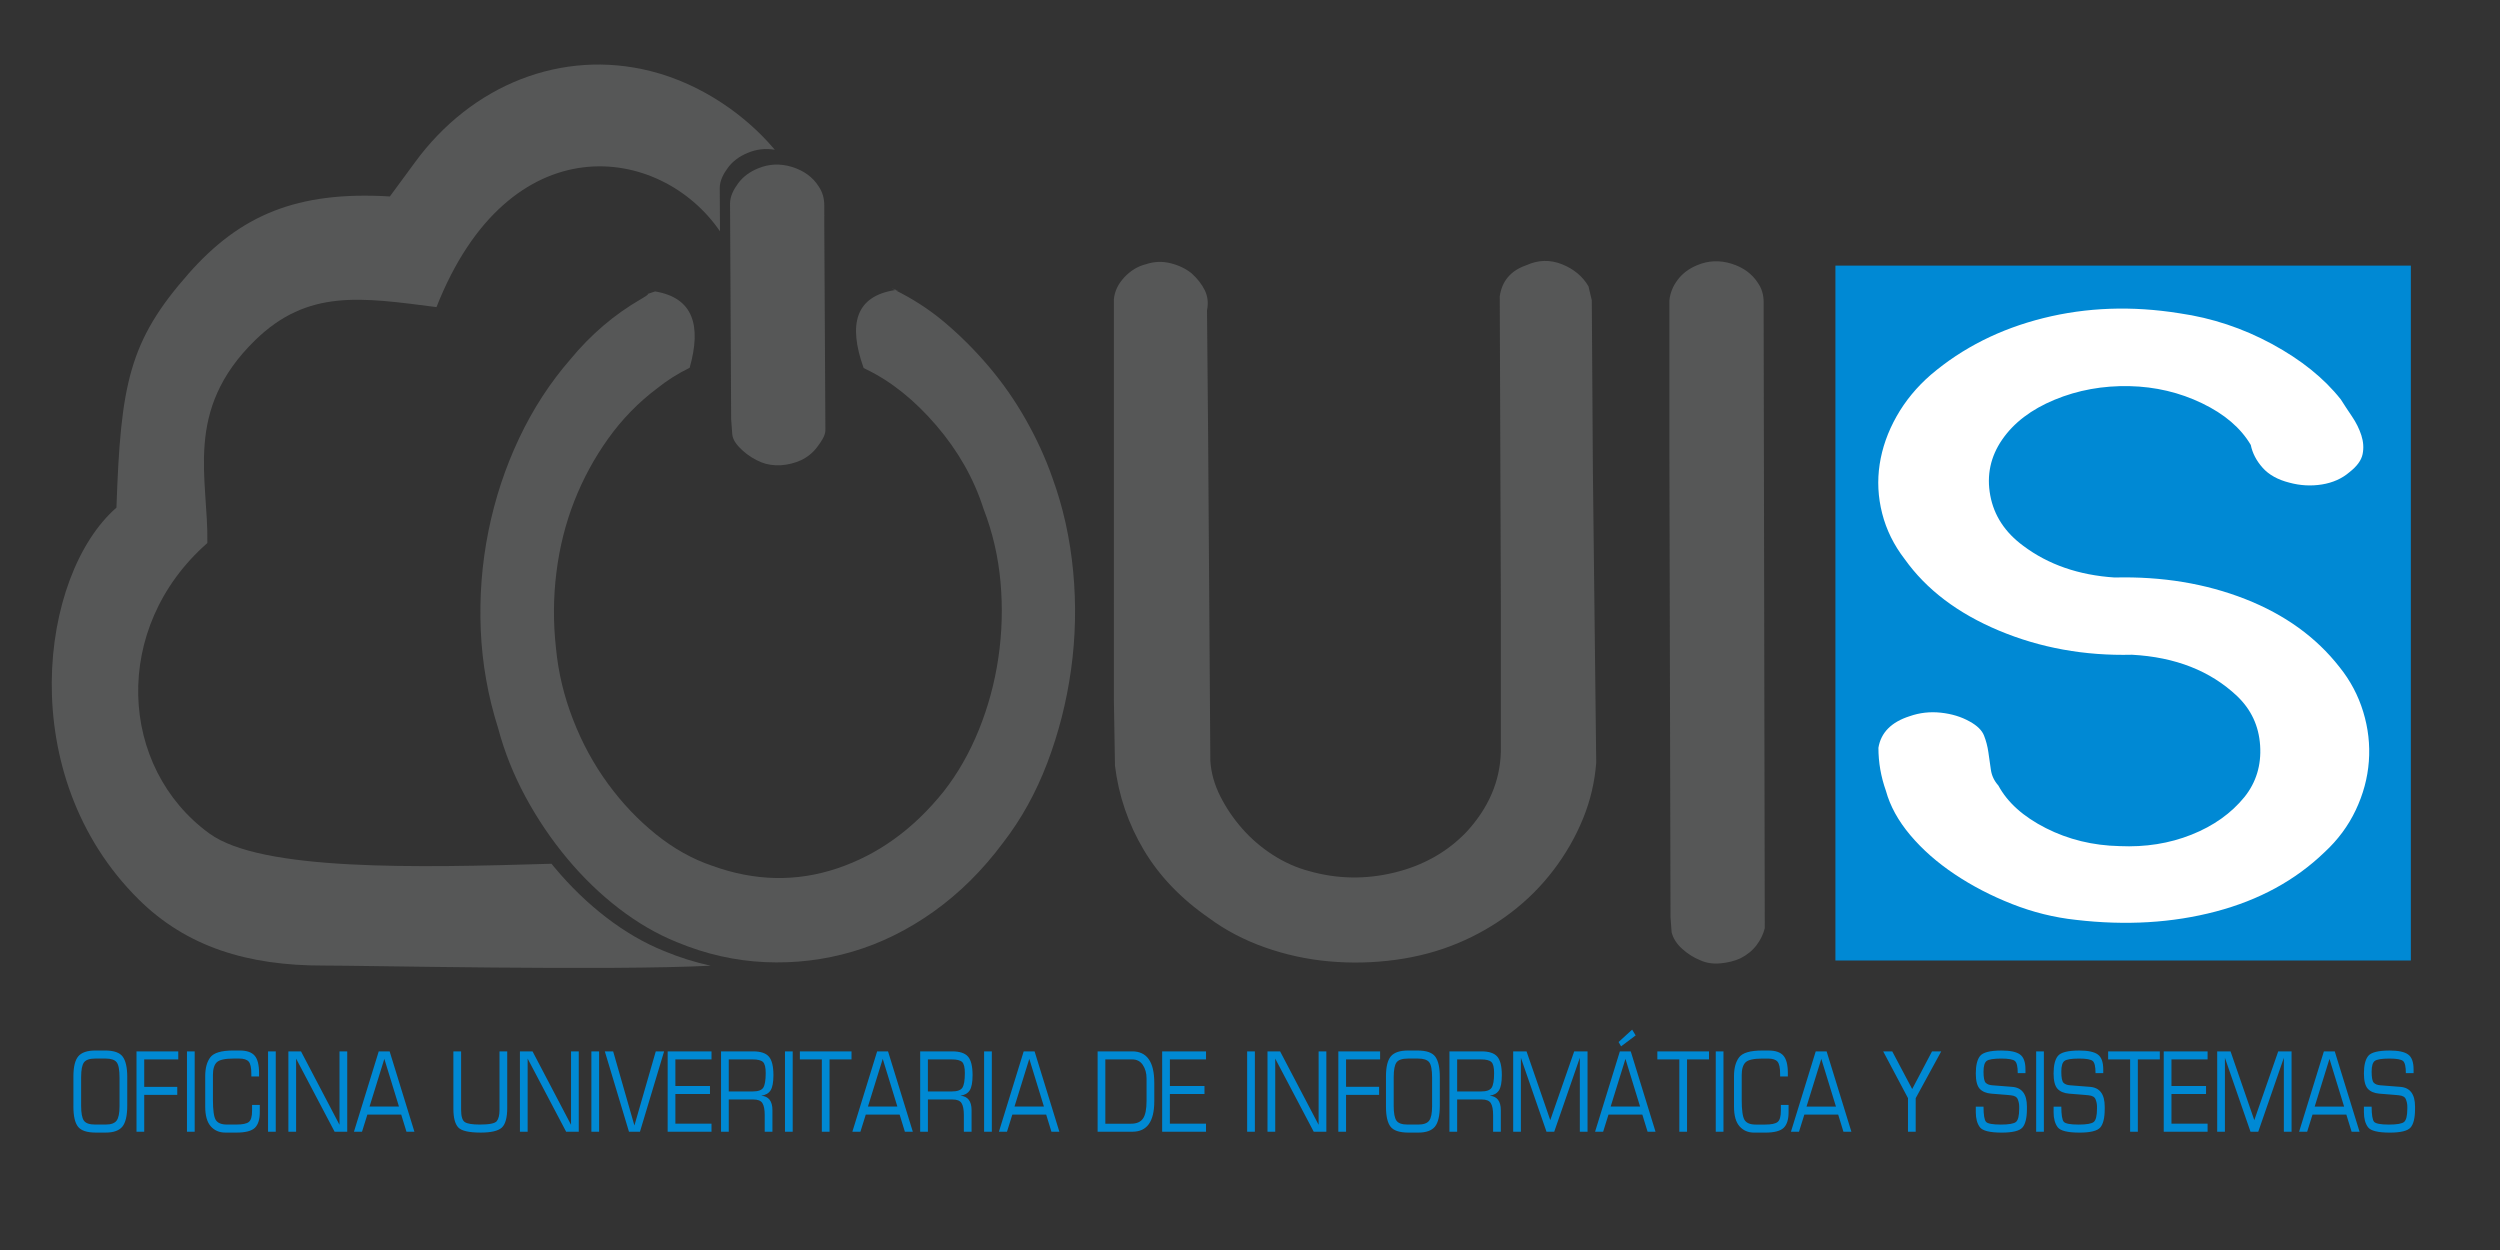 <?xml version="1.0" encoding="UTF-8" standalone="no"?>
<svg
   xmlns:dc="http://purl.org/dc/elements/1.1/"
   xmlns:cc="http://creativecommons.org/ns#"
   xmlns:rdf="http://www.w3.org/1999/02/22-rdf-syntax-ns#"
   xmlns:svg="http://www.w3.org/2000/svg"
   xmlns="http://www.w3.org/2000/svg"
   xmlns:sodipodi="http://sodipodi.sourceforge.net/DTD/sodipodi-0.dtd"
   xmlns:inkscape="http://www.inkscape.org/namespaces/inkscape"
   inkscape:version="1.0 (4035a4fb49, 2020-05-01)"
   sodipodi:docname="OUIS.cdr.svg"
   viewBox="0 0 840 420"
   id="svg137"
   height="420"
   width="840"
   version="1.1">
  <rect x="0" y="0" width="840" height="420" fill="#333333" stroke="none"/>
  <defs
     id="defs141" />
  <sodipodi:namedview
     inkscape:current-layer="svg137"
     inkscape:window-maximized="1"
     inkscape:window-y="31"
     inkscape:window-x="0"
     inkscape:cy="251.13188"
     inkscape:cx="420.94489"
     inkscape:zoom="0.86010584"
     height="400.276px"
     showgrid="false"
     id="namedview139"
     inkscape:window-height="709"
     inkscape:window-width="1366"
     inkscape:pageshadow="2"
     inkscape:pageopacity="0"
     guidetolerance="10"
     gridtolerance="10"
     objecttolerance="10"
     borderopacity="1"
     bordercolor="#666666"
     pagecolor="#ffffff" />
  <path
     id="path116"
     style="fill:#0089d4;fill-rule:evenodd;stroke-width:1.628"
     d="M 616.703,89.25 V 322.729 H 810.044 V 89.25 Z" />
  <g
     id="Layer1000" />
  <path
     id="path119"
     style="fill:#565757;fill-rule:evenodd;stroke-width:1.628"
     d="m 533.723,96.186 1.118,4.719 0.372,57.633 1.117,97.74 c -0.497,6.516 -1.987,12.808 -4.471,18.874 -2.484,6.067 -5.775,11.796 -9.873,17.189 -4.098,5.392 -8.88,10.167 -14.344,14.324 -5.464,4.157 -11.425,7.583 -17.884,10.28 -6.458,2.697 -13.412,4.55 -20.864,5.561 -7.451,1.011 -14.903,1.18 -22.355,0.506 -7.451,-0.674 -14.654,-2.247 -21.609,-4.719 -6.955,-2.472 -13.164,-5.73 -18.628,-9.774 -9.438,-6.516 -16.766,-14.156 -21.982,-22.919 -5.216,-8.763 -8.445,-18.2 -9.687,-28.311 l -0.372,-22.245 V 100.567 c 0.248,-2.696 1.428,-5.168 3.539,-7.415 2.111,-2.247 4.533,-3.708 7.265,-4.382 2.732,-0.899 5.464,-1.011 8.197,-0.337 2.732,0.674 5.091,1.798 7.078,3.37 1.988,1.797 3.477,3.707 4.471,5.729 0.994,2.023 1.242,4.269 0.745,6.741 l 0.373,42.13 0.745,109.2 c 0.248,4.044 1.366,8.033 3.353,11.965 1.987,3.932 4.47,7.583 7.451,10.954 2.981,3.37 6.396,6.292 10.246,8.763 3.85,2.471 7.886,4.269 12.109,5.393 9.438,2.696 19.001,2.865 28.688,0.505 9.687,-2.359 17.759,-6.909 24.217,-13.65 7.451,-8.089 11.301,-17.077 11.549,-26.963 V 202.689 L 503.917,99.557 c 0.745,-5.168 3.726,-8.651 8.942,-10.448 3.975,-1.797 7.949,-1.91 11.922,-0.337 3.974,1.573 6.955,4.045 8.942,7.415 z m 57.004,-1.011 c 1.241,1.798 1.863,3.932 1.863,6.404 0,2.247 0,4.494 0,6.741 l 0.372,203.57 c -0.497,2.022 -1.428,3.932 -2.795,5.729 -1.366,1.797 -3.166,3.258 -5.402,4.382 -1.987,0.899 -4.222,1.46 -6.706,1.685 -2.484,0.225 -4.719,-0.112 -6.707,-1.011 -2.235,-0.898 -4.284,-2.19 -6.148,-3.876 -1.863,-1.685 -3.042,-3.539 -3.539,-5.561 l -0.373,-5.056 -0.372,-154.699 V 100.905 c 0.248,-2.472 1.18,-4.775 2.795,-6.91 1.614,-2.134 3.788,-3.763 6.52,-4.887 3.726,-1.573 7.576,-1.741 11.55,-0.505 3.974,1.236 6.955,3.426 8.942,6.572 z" />
  <g
     id="Layer1001" />
  <path
     id="path122"
     style="fill:#565757;fill-rule:evenodd;stroke-width:1.628"
     d="m 275.098,62.678 c 1.242,1.797 1.863,3.932 1.863,6.404 0,2.247 -0.012,4.629 0,6.741 l 0.372,68.697 c 0.01,1.936 -1.503,3.999 -2.794,5.729 -1.291,1.73 -3.215,3.368 -5.402,4.382 -1.887,0.874 -4.297,1.528 -6.706,1.685 -2.409,0.157 -4.773,-0.222 -6.706,-1.011 -2.141,-0.873 -4.359,-2.258 -6.148,-3.876 -1.789,-1.617 -3.388,-3.494 -3.539,-5.561 l -0.372,-5.056 -0.372,-72.404 c -0.012,-2.482 1.254,-4.842 2.794,-6.91 1.54,-2.067 3.788,-3.763 6.52,-4.887 3.726,-1.573 7.576,-1.741 11.55,-0.505 3.974,1.236 6.955,3.426 8.942,6.572 z" />
  <g
     id="Layer1002" />
  <path
     id="path125"
     style="fill:#565757;fill-rule:evenodd;stroke-width:1.628"
     d="m 353.586,160.486 c 3.618,9.886 5.95,20.391 6.997,31.513 1.047,11.122 0.809,22.132 -0.714,33.03 -1.523,10.898 -4.188,21.345 -7.996,31.345 -3.808,9.999 -8.758,18.93 -14.85,26.794 -6.854,9.212 -14.612,16.908 -23.275,23.087 -8.663,6.179 -17.754,10.673 -27.273,13.482 -9.519,2.808 -19.325,3.988 -29.415,3.539 -10.09,-0.449 -19.991,-2.697 -29.701,-6.741 -6.663,-2.696 -13.137,-6.46 -19.42,-11.291 -6.283,-4.831 -12.09,-10.448 -17.42,-16.852 -5.331,-6.404 -9.996,-13.313 -13.994,-20.728 -3.998,-7.415 -7.044,-15.054 -9.138,-22.918 -3.427,-10.785 -5.379,-21.795 -5.855,-33.029 -0.476,-11.235 0.381,-22.301 2.57,-33.198 2.19,-10.897 5.616,-21.289 10.281,-31.176 4.664,-9.886 10.424,-18.761 17.278,-26.626 6.854,-8.313 14.756,-15.055 23.704,-20.222 5.318,-3.071 -0.842,-0.615 4.745,-2.575 12.914,2.15 15.588,11.551 11.613,25.658 -3.929,1.913 -7.573,4.216 -10.932,6.913 -6.283,4.719 -11.757,10.336 -16.421,16.852 -4.665,6.516 -8.473,13.538 -11.424,21.065 -2.951,7.527 -4.95,15.504 -5.997,23.93 -1.047,8.426 -1.095,16.908 -0.143,25.446 0.761,8.089 2.665,16.065 5.712,23.929 3.046,7.864 6.949,15.055 11.709,21.571 4.76,6.516 10.138,12.189 16.135,17.02 5.998,4.831 12.328,8.37 18.992,10.617 14.279,5.168 28.273,5.449 41.981,0.842 13.708,-4.606 25.607,-13.2 35.698,-25.783 4.76,-6.066 8.71,-12.976 11.851,-20.727 3.142,-7.752 5.331,-15.841 6.569,-24.267 1.238,-8.426 1.476,-16.908 0.714,-25.446 -0.762,-8.538 -2.666,-16.739 -5.712,-24.604 -3.236,-10.111 -8.52,-19.436 -15.85,-27.974 -7.33,-8.539 -15.184,-14.83 -23.561,-18.874 -0.289,-0.153 -0.579,-0.303 -0.87,-0.451 -5.238,-14.681 -2.757,-24.116 10.58,-26.175 3.615,1.316 -3.483,-1.732 0,0 5.669,2.818 11.233,6.291 16.564,10.785 5.331,4.494 10.328,9.493 14.993,14.998 4.664,5.505 8.805,11.459 12.423,17.863 3.618,6.404 6.569,12.863 8.853,19.379 z" />
  <g
     id="Layer1003" />
  <path
     id="path128"
     style="fill:#565757;fill-rule:evenodd;stroke-width:1.628"
     d="m 130.994,66.011 c -31.188,-1.89 -50.327,6.286 -67.637,25.933 -19.992,22.69 -22.807,37.03 -24.229,78.622 -25.824,22.529 -34.634,89.962 7.469,131.645 16.019,15.86 36.51,22.284 62.182,22.216 12.5,-0.033 96.061,1.794 130.01,0.048 -5.281,-1.135 -10.509,-2.779 -15.682,-4.933 -6.663,-2.696 -13.137,-6.46 -19.42,-11.291 -6.283,-4.831 -12.09,-10.448 -17.42,-16.852 -0.324,-0.389 -0.645,-0.78 -0.964,-1.173 -45.51,1.361 -97.51,2.513 -114.934,-10.149 -30.457,-22.133 -33.119,-69.108 -0.701,-97.621 0.392,-21.647 -8.141,-44.531 16.034,-68.121 17.746,-17.318 35.71,-14.378 60.955,-11.15 24.444,-62.051 75.296,-54.666 95.254,-25.462 l -0.075,-14.525 c -0.012,-2.482 1.255,-4.842 2.795,-6.91 1.54,-2.067 3.788,-3.763 6.52,-4.887 2.98,-1.258 6.04,-1.618 9.179,-1.079 l -0.442,-0.517 c -9.094,-10.679 -23.699,-21.483 -41.294,-25.915 -29.742,-7.492 -60.099,4.524 -79.233,30.739 z m 142.521,6.001 3.443,0.44 c -2.079,-4.47 -2.583,-5.894 -3.451,-7.18 -0.002,1.815 -0.008,3.663 0.001,5.34 z" />
  <g
     id="Layer1004" />
  <path
     id="path131"
     style="fill:#0089d4;fill-rule:evenodd;stroke-width:1.628"
     d="m 24.667,371.825 v -10.147 c 0,-3.204 0.544,-5.454 1.637,-6.756 1.103,-1.302 3.03,-1.95 5.786,-1.95 h 3.203 c 2.97,0 4.958,0.696 5.959,2.094 1.001,1.38 1.505,3.66 1.505,6.84 v 9.552 c 0,3.396 -0.549,5.766 -1.652,7.105 -1.103,1.326 -2.959,1.986 -5.563,1.986 h -3.411 c -2.909,-0.013 -4.881,-0.666 -5.914,-1.968 -1.032,-1.314 -1.551,-3.564 -1.551,-6.757 z m 2.593,-9.924 v 9.667 c 0,2.406 0.305,4.05 0.91,4.944 0.615,0.894 1.876,1.338 3.783,1.338 h 3.59 c 1.749,0 2.959,-0.432 3.625,-1.302 0.666,-0.882 0.996,-2.496 0.996,-4.842 v -9.57 c 0,-2.677 -0.325,-4.422 -0.981,-5.233 -0.656,-0.822 -1.897,-1.23 -3.712,-1.23 h -3.442 c -1.897,0 -3.168,0.426 -3.813,1.284 -0.635,0.858 -0.955,2.508 -0.955,4.944 z m 6.803,-10.333 z m 11.801,28.694 V 353.26 h 14.033 v 2.7 H 48.458 v 9.217 h 11.104 v 2.7 H 48.458 v 12.385 z M 62.821,353.26 h 2.593 v 27.002 h -2.593 z m 1.342,-1.692 z m 0.03,28.694 z m -3.569,-27.29 z m 24.07,18.29 h 2.593 v 2.478 c 0,2.418 -0.555,4.158 -1.668,5.226 -1.114,1.056 -3.163,1.584 -6.142,1.584 h -3.742 c -2.039,0 -3.676,-0.702 -4.922,-2.112 -1.241,-1.404 -1.861,-3.613 -1.861,-6.613 v -10.236 c 0,-2.707 0.57,-4.818 1.713,-6.33 1.154,-1.524 3.717,-2.286 7.688,-2.286 h 2.207 c 2.344,0 4.012,0.576 4.993,1.722 0.991,1.134 1.49,3.078 1.49,5.832 v 1.158 h -2.593 v -0.864 c 0,-2.082 -0.3,-3.463 -0.895,-4.128 -0.595,-0.678 -1.657,-1.02 -3.188,-1.02 h -1.836 c -2.959,0 -4.866,0.426 -5.72,1.284 -0.844,0.846 -1.266,2.262 -1.266,4.242 v 8.341 c 0,3.45 0.315,5.7 0.941,6.744 0.636,1.044 1.897,1.566 3.783,1.566 h 3.117 c 2.11,0 3.519,-0.294 4.235,-0.882 0.717,-0.588 1.073,-1.824 1.073,-3.714 z m -6.345,-19.693 z m 0,28.694 z M 90.063,353.26 h 2.593 v 27.002 h -2.593 z m 1.342,-1.692 z m 0.031,28.694 z m -3.569,-27.29 z m 9.03,0.288 h 4.24 l 12.94,24.68 h -0.004 V 353.26 h 2.593 v 27.002 h -4.24 L 99.486,355.683 h 0.004 v 24.578 h -2.593 z m 10.739,-1.692 z m -1.404,28.694 z m -11.409,-27.29 z m 24.105,27.29 8.328,-27.002 h 3.661 l 8.328,27.002 h -2.669 l -1.769,-5.767 v 0.005 h -11.369 v -0.005 l -1.8,5.767 z m 5.242,-8.472 v 0.013 h 9.879 v -0.013 l -4.906,-15.997 h -0.01 z m 5.161,-20.221 z m 8.42,28.694 z m -19.036,-27.29 z m 33.623,0.288 h 2.593 v 19.591 c 0,2.208 0.407,3.588 1.22,4.153 0.824,0.564 2.522,0.846 5.084,0.846 3.157,0 5.044,-0.378 5.659,-1.128 0.625,-0.762 0.941,-2.022 0.941,-3.78 V 353.26 h 2.593 v 18.973 c 0,3.342 -0.615,5.562 -1.846,6.667 -1.235,1.098 -3.59,1.65 -7.067,1.65 -3.992,0 -6.518,-0.594 -7.581,-1.776 -1.062,-1.182 -1.596,-3.258 -1.596,-6.222 z m 9.06,-1.692 z m 0.549,28.694 z m -11.806,-27.29 z m 24.553,0.288 h 4.24 l 12.94,24.68 h -0.004 V 353.26 h 2.593 v 27.002 h -4.24 l -12.94,-24.578 h 0.004 v 24.578 h -2.593 z m 10.739,-1.692 z m -1.404,28.694 z m -11.409,-27.29 z m 26.088,0.288 h 2.593 v 27.002 h -2.593 z m 1.342,-1.692 z m 0.03,28.694 z m -3.569,-27.29 z m 16.646,25.178 h 0.01 l 7.174,-24.889 h 2.801 l -8.115,27.002 h -3.691 l -8.114,-27.002 h 2.801 z m 11.176,2.112 V 353.26 h 14.735 v 2.7 H 226.926 v 8.929 h 11.623 v 2.7 h -11.623 v 9.973 h 12.141 v 2.7 z m 7.962,-28.694 z m 4.515,28.694 z m -13.728,-27.29 z m 19.189,27.29 V 353.26 h 10.723 c 2.573,0 4.358,0.594 5.359,1.776 1.012,1.17 1.52,3.24 1.52,6.204 0,2.424 -0.32,4.134 -0.966,5.131 -0.636,0.984 -1.673,1.578 -3.122,1.794 2.501,0.198 3.752,1.818 3.752,4.866 v 7.231 h -2.593 v -5.593 c 0,-1.878 -0.264,-3.222 -0.788,-4.032 -0.513,-0.81 -1.525,-1.212 -3.035,-1.212 h -8.257 v 10.837 z m 2.593,-24.302 v 10.765 h 8.054 c 1.785,0 2.959,-0.408 3.513,-1.23 0.564,-0.834 0.849,-2.484 0.849,-4.945 0,-1.908 -0.305,-3.156 -0.92,-3.726 -0.61,-0.576 -1.769,-0.864 -3.488,-0.864 z m 6.071,-4.392 z m -0.275,28.694 z m -10.494,-27.29 z m 23.587,0.288 h 2.593 v 27.002 h -2.593 z m 1.342,-1.692 z m 0.03,28.694 z m -3.569,-27.29 z m 7.199,0.288 h 17.358 v 2.7 h -7.383 v 24.302 h -2.593 v -24.302 h -7.382 z m 8.877,-1.692 z m -0.671,28.694 z m -8.45,-27.29 z m 17.882,27.29 8.328,-27.002 h 3.661 l 8.328,27.002 h -2.669 l -1.769,-5.767 v 0.005 h -11.369 v -0.005 l -1.8,5.767 z m 5.242,-8.472 v 0.013 h 9.879 v -0.013 l -4.906,-15.997 h -0.01 z m 5.161,-20.221 z m 8.42,28.694 z m -19.036,-27.29 z m 23.002,27.29 V 353.26 h 10.723 c 2.573,0 4.358,0.594 5.359,1.776 1.012,1.17 1.52,3.24 1.52,6.204 0,2.424 -0.32,4.134 -0.966,5.131 -0.635,0.984 -1.673,1.578 -3.122,1.794 2.502,0.198 3.752,1.818 3.752,4.866 v 7.231 h -2.593 v -5.593 c 0,-1.878 -0.264,-3.222 -0.788,-4.032 -0.513,-0.81 -1.525,-1.212 -3.035,-1.212 h -8.257 v 10.837 z m 2.593,-24.302 v 10.765 h 8.054 c 1.785,0 2.959,-0.408 3.514,-1.23 0.564,-0.834 0.849,-2.484 0.849,-4.945 0,-1.908 -0.305,-3.156 -0.92,-3.726 -0.61,-0.576 -1.77,-0.864 -3.488,-0.864 z m 6.071,-4.392 z m -0.275,28.694 z m -10.494,-27.29 z m 23.586,0.288 h 2.593 v 27.002 h -2.593 z m 1.342,-1.692 z m 0.03,28.694 z m -3.569,-27.29 z m 7.169,27.29 8.328,-27.002 h 3.66 l 8.328,27.002 h -2.669 L 351.514,374.495 V 374.5 H 340.146 v -0.005 l -1.8,5.767 z m 5.242,-8.472 v 0.013 h 9.879 v -0.013 l -4.906,-15.997 h -0.01 z m 5.161,-20.221 z m 8.42,28.694 z m -19.036,-27.29 z m 33.38,27.29 V 353.26 h 11.603 c 4.957,0 7.434,3.516 7.434,10.549 v 6.24 c 0,6.81 -2.451,10.213 -7.358,10.213 z m 2.593,-2.7 h 8.654 c 1.846,0 3.173,-0.57 3.976,-1.704 0.814,-1.14 1.22,-3.132 1.22,-5.983 v -7.495 c 0,-1.806 -0.417,-3.324 -1.251,-4.554 -0.824,-1.242 -2.008,-1.866 -3.559,-1.866 h -9.04 z m 5.583,-25.994 z m -10.128,1.404 z m 23.638,27.29 V 353.26 h 14.735 v 2.7 h -12.141 v 8.929 H 404.703 v 2.7 h -11.623 v 9.973 h 12.141 v 2.7 z m 7.962,-28.694 z m 4.515,28.694 z m -13.728,-27.29 z m 29.81,0.288 h 2.593 v 27.002 h -2.593 z m 1.342,-1.692 z m 0.031,28.694 z m -3.569,-27.29 z m 9.03,0.288 h 4.24 l 12.94,24.68 h -0.004 V 353.26 h 2.593 v 27.002 h -4.24 l -12.94,-24.578 h 0.004 v 24.578 h -2.593 z m 10.739,-1.692 z m -1.404,28.694 z m -11.409,-27.29 z m 25.874,27.29 V 353.26 h 14.033 v 2.7 h -11.44 v 9.217 h 11.104 v 2.7 h -11.104 v 12.385 z m 16.011,-8.437 v -10.147 c 0,-3.204 0.544,-5.454 1.637,-6.756 1.103,-1.302 3.03,-1.95 5.786,-1.95 h 3.203 c 2.97,0 4.957,0.696 5.959,2.094 1.001,1.38 1.505,3.66 1.505,6.84 v 9.552 c 0,3.396 -0.549,5.766 -1.652,7.105 -1.103,1.326 -2.96,1.986 -5.563,1.986 h -3.412 c -2.908,-0.013 -4.881,-0.666 -5.913,-1.968 -1.032,-1.314 -1.551,-3.564 -1.551,-6.757 z m 2.593,-9.924 v 9.667 c 0,2.406 0.305,4.05 0.91,4.944 0.615,0.894 1.876,1.338 3.783,1.338 h 3.59 c 1.749,0 2.959,-0.432 3.625,-1.302 0.666,-0.882 0.996,-2.496 0.996,-4.842 v -9.57 c 0,-2.677 -0.325,-4.422 -0.981,-5.233 -0.656,-0.822 -1.897,-1.23 -3.712,-1.23 h -3.442 c -1.897,0 -3.168,0.426 -3.813,1.284 -0.635,0.858 -0.955,2.508 -0.955,4.944 z m 6.803,-10.333 z m 11.923,28.694 V 353.26 h 10.723 c 2.573,0 4.358,0.594 5.359,1.776 1.012,1.17 1.52,3.24 1.52,6.204 0,2.424 -0.32,4.134 -0.966,5.131 -0.636,0.984 -1.673,1.578 -3.122,1.794 2.501,0.198 3.752,1.818 3.752,4.866 v 7.231 h -2.593 v -5.593 c 0,-1.878 -0.264,-3.222 -0.788,-4.032 -0.513,-0.81 -1.525,-1.212 -3.035,-1.212 h -8.257 v 10.837 z m 2.593,-24.302 v 10.765 h 8.054 c 1.785,0 2.959,-0.408 3.514,-1.23 0.564,-0.834 0.849,-2.484 0.849,-4.945 0,-1.908 -0.305,-3.156 -0.92,-3.726 -0.61,-0.576 -1.769,-0.864 -3.488,-0.864 z m 6.071,-4.392 z m -0.275,28.694 z m -10.494,-27.29 z m 23.526,0.288 h 4.485 l 7.977,23.102 v 0 l 8.038,-23.102 h 4.485 v 27.002 h -2.593 v -24.89 h 0.016 l -8.618,24.89 h -2.593 l -8.618,-24.89 h 0.016 v 24.89 h -2.593 z m 27.512,27.002 8.328,-27.002 h 3.661 l 8.328,27.002 h -2.669 L 551.821,374.495 v 0.005 h -11.369 v -0.005 l -1.8,5.767 z m 5.242,-8.472 v 0.013 h 9.879 v -0.013 l -4.906,-15.997 h -0.01 z m 5.161,-20.221 z m 8.42,28.694 z m -19.036,-27.29 z m 8.115,-2.856 4.556,-4.164 1.18,1.944 -4.896,3.673 z m 2.501,1.453 z m 10.525,1.692 h 17.358 v 2.7 h -7.383 v 24.302 h -2.593 v -24.302 h -7.382 z m 8.878,-1.692 z m -0.671,28.694 z m -8.45,-27.29 z m 19.865,0.288 h 2.593 v 27.002 h -2.593 z m 1.342,-1.692 z m 0.031,28.694 z m -3.569,-27.29 z m 24.07,18.29 h 2.593 v 2.478 c 0,2.418 -0.555,4.158 -1.668,5.226 -1.114,1.056 -3.163,1.584 -6.142,1.584 h -3.742 c -2.039,0 -3.676,-0.702 -4.922,-2.112 -1.241,-1.404 -1.861,-3.613 -1.861,-6.613 v -10.236 c 0,-2.707 0.57,-4.818 1.713,-6.33 1.154,-1.524 3.717,-2.286 7.688,-2.286 h 2.207 c 2.344,0 4.012,0.576 4.993,1.722 0.991,1.134 1.49,3.078 1.49,5.832 v 1.158 h -2.593 v -0.864 c 0,-2.082 -0.3,-3.463 -0.895,-4.128 -0.595,-0.678 -1.657,-1.02 -3.188,-1.02 h -1.836 c -2.959,0 -4.866,0.426 -5.72,1.284 -0.844,0.846 -1.266,2.262 -1.266,4.242 v 8.341 c 0,3.45 0.315,5.7 0.941,6.744 0.636,1.044 1.897,1.566 3.783,1.566 h 3.117 c 2.11,0 3.519,-0.294 4.235,-0.882 0.717,-0.588 1.073,-1.824 1.073,-3.714 z m -6.345,-19.693 z m 0,28.694 z m 9.732,0 8.328,-27.002 h 3.661 l 8.328,27.002 H 619.398 l -1.769,-5.767 v 0.005 h -11.369 v -0.005 l -1.8,5.767 z m 5.242,-8.472 v 0.013 h 9.879 v -0.013 l -4.906,-15.997 h -0.01 z m 5.161,-20.221 z m 8.42,28.694 z m -19.036,-27.29 z m 31.213,0.288 h 3.041 l 6.706,12.655 h -0.004 l 6.666,-12.655 h 3.086 l -8.572,15.715 v 11.287 h -2.593 V 368.975 Z m 10.433,-1.692 z m -10.22,1.404 z m 33.496,18.865 v 0 0 c 0.01,2.743 0.285,4.429 0.818,5.065 0.539,0.63 2.196,0.948 4.983,0.948 2.675,0 4.373,-0.294 5.1,-0.882 0.727,-0.6 1.088,-2.094 1.088,-4.494 v -0.684 c 0,-0.81 -0.158,-1.615 -0.478,-2.412 -0.305,-0.804 -1.103,-1.26 -2.385,-1.374 l -1.296,-0.126 -5.222,-0.42 c -1.708,-0.144 -3.005,-0.69 -3.889,-1.638 -0.875,-0.96 -1.312,-2.683 -1.312,-5.166 0,-2.719 0.483,-4.675 1.444,-5.869 0.976,-1.206 3.381,-1.812 7.23,-1.812 2.918,0 4.982,0.444 6.198,1.338 1.21,0.876 1.815,2.556 1.815,5.028 v 1.23 h -2.593 v 0 0 c 0,-2.196 -0.315,-3.558 -0.951,-4.086 -0.63,-0.54 -2.151,-0.81 -4.576,-0.81 -2.573,0 -4.21,0.264 -4.917,0.792 -0.707,0.528 -1.058,1.734 -1.058,3.625 0,1.974 0.244,3.21 0.732,3.714 0.483,0.492 1.22,0.774 2.207,0.846 l 6.737,0.528 c 3.269,0.27 4.907,2.484 4.907,6.648 v 0.738 c 0,3.036 -0.503,5.131 -1.505,6.283 -1.007,1.134 -3.32,1.704 -6.95,1.704 -4.002,0 -6.457,-0.606 -7.363,-1.824 -0.905,-1.23 -1.357,-2.898 -1.357,-5.01 0,-0.948 0,-1.572 0,-1.878 z m 6.071,-20.269 z m -0.885,28.694 z m 12.502,-27.002 h 2.593 v 27.002 h -2.593 z m 1.342,-1.692 z m 0.031,28.694 z m -3.569,-27.29 z m 10.647,18.865 v 0 0 c 0.008,2.743 0.285,4.429 0.818,5.065 0.539,0.63 2.196,0.948 4.983,0.948 2.674,0 4.373,-0.294 5.099,-0.882 0.727,-0.6 1.088,-2.094 1.088,-4.494 v -0.684 c 0,-0.81 -0.158,-1.615 -0.478,-2.412 -0.305,-0.804 -1.103,-1.26 -2.385,-1.374 l -1.296,-0.126 -5.222,-0.42 c -1.708,-0.144 -3.005,-0.69 -3.89,-1.638 -0.875,-0.96 -1.312,-2.683 -1.312,-5.166 0,-2.719 0.483,-4.675 1.444,-5.869 0.976,-1.206 3.381,-1.812 7.23,-1.812 2.918,0 4.983,0.444 6.198,1.338 1.21,0.876 1.815,2.556 1.815,5.028 v 1.23 h -2.593 v 0 0 c 0,-2.196 -0.315,-3.558 -0.951,-4.086 -0.631,-0.54 -2.151,-0.81 -4.576,-0.81 -2.573,0 -4.21,0.264 -4.917,0.792 -0.707,0.528 -1.057,1.734 -1.057,3.625 0,1.974 0.244,3.21 0.732,3.714 0.483,0.492 1.22,0.774 2.207,0.846 l 6.737,0.528 c 3.269,0.27 4.907,2.484 4.907,6.648 v 0.738 c 0,3.036 -0.503,5.131 -1.505,6.283 -1.006,1.134 -3.32,1.704 -6.95,1.704 -4.002,0 -6.457,-0.606 -7.363,-1.824 -0.905,-1.23 -1.357,-2.898 -1.357,-5.01 0,-0.948 0,-1.572 0,-1.878 z m 6.071,-20.269 z m -0.885,28.694 z m 10.55,-27.002 h 17.358 v 2.7 h -7.382 v 24.302 h -2.593 v -24.302 h -7.383 z m 8.878,-1.692 z m -0.671,28.694 z m -8.45,-27.29 z m 18.919,27.29 V 353.26 h 14.735 v 2.7 h -12.141 v 8.929 h 11.623 v 2.7 h -11.623 v 9.973 h 12.141 v 2.7 z m 7.962,-28.694 z m 4.515,28.694 z m -13.728,-27.29 z m 19.219,0.288 h 4.485 l 7.977,23.102 v 0 l 8.038,-23.102 h 4.485 v 27.002 h -2.593 v -24.89 h 0.016 l -8.618,24.89 H 756.175 l -8.618,-24.89 h 0.016 v 24.89 h -2.593 z m 27.512,27.002 8.328,-27.002 h 3.66 l 8.328,27.002 h -2.669 l -1.769,-5.767 v 0.005 h -11.369 v -0.005 l -1.8,5.767 z m 5.242,-8.472 v 0.013 h 9.879 v -0.013 l -4.906,-15.997 h -0.01 z m 5.161,-20.221 z m 8.42,28.694 z m -19.036,-27.29 z m 24.588,18.865 v 0 0 c 0.01,2.743 0.285,4.429 0.818,5.065 0.539,0.63 2.196,0.948 4.983,0.948 2.675,0 4.373,-0.294 5.1,-0.882 0.727,-0.6 1.088,-2.094 1.088,-4.494 v -0.684 c 0,-0.81 -0.158,-1.615 -0.478,-2.412 -0.305,-0.804 -1.103,-1.26 -2.385,-1.374 l -1.296,-0.126 -5.222,-0.42 c -1.708,-0.144 -3.005,-0.69 -3.889,-1.638 -0.875,-0.96 -1.312,-2.683 -1.312,-5.166 0,-2.719 0.483,-4.675 1.444,-5.869 0.976,-1.206 3.381,-1.812 7.23,-1.812 2.918,0 4.982,0.444 6.198,1.338 1.21,0.876 1.815,2.556 1.815,5.028 v 1.23 h -2.593 v 0 0 c 0,-2.196 -0.315,-3.558 -0.951,-4.086 -0.63,-0.54 -2.151,-0.81 -4.576,-0.81 -2.573,0 -4.21,0.264 -4.917,0.792 -0.707,0.528 -1.058,1.734 -1.058,3.625 0,1.974 0.244,3.21 0.732,3.714 0.483,0.492 1.22,0.774 2.207,0.846 l 6.737,0.528 c 3.269,0.27 4.907,2.484 4.907,6.648 v 0.738 c 0,3.036 -0.503,5.131 -1.505,6.283 -1.007,1.134 -3.32,1.704 -6.95,1.704 -4.002,0 -6.457,-0.606 -7.363,-1.824 -0.905,-1.23 -1.357,-2.898 -1.357,-5.01 0,-0.948 0,-1.572 0,-1.878 z m 6.071,-20.269 z m -0.885,28.694 z" />
  <path
     id="path133"
     style="fill:#ffffff;fill-opacity:0;fill-rule:evenodd;stroke-width:1.628"
     d="M 810.044,322.729 H 616.703 C 691.08,261.895 756.308,185.406 810.044,89.25 Z" />
  <path
     id="path135"
     style="fill:#ffffff;fill-rule:evenodd;stroke-width:1.628"
     d="m 786.481,134.169 c -5.598,-7.079 -13.295,-13.273 -23.09,-18.582 -9.796,-5.309 -20.152,-8.75 -31.067,-10.323 -15.953,-2.556 -31.207,-2.015 -45.761,1.622 -14.554,3.638 -27.148,9.979 -37.784,19.024 -4.758,4.129 -8.607,8.799 -11.545,14.01 -2.938,5.211 -4.828,10.569 -5.668,16.074 -0.839,5.506 -0.56,11.011 0.84,16.517 1.399,5.506 3.918,10.618 7.556,15.337 7.277,10.225 17.843,18.238 31.697,24.038 13.854,5.801 28.758,8.504 44.711,8.111 14.554,0.787 26.309,5.408 35.266,13.862 4.758,4.522 7.346,10.077 7.767,16.665 0.42,6.587 -1.33,12.339 -5.248,17.254 -4.478,5.506 -10.426,9.733 -17.843,12.683 -7.417,2.949 -15.464,4.228 -24.14,3.834 -8.956,-0.197 -17.213,-2.212 -24.769,-6.047 -7.557,-3.834 -12.875,-8.603 -15.953,-14.305 -1.4,-1.573 -2.239,-3.343 -2.519,-5.309 -0.28,-1.967 -0.56,-3.933 -0.84,-5.899 -0.28,-1.966 -0.769,-3.834 -1.469,-5.604 -0.7,-1.769 -2.31,-3.342 -4.828,-4.719 -2.799,-1.573 -6.017,-2.556 -9.656,-2.949 -3.638,-0.393 -7.137,0 -10.496,1.18 -6.157,1.966 -9.656,5.506 -10.495,10.618 0,4.916 0.839,9.733 2.519,14.453 1.4,5.112 4.128,10.077 8.187,14.894 4.058,4.817 9.026,9.193 14.904,13.125 5.878,3.933 12.315,7.275 19.312,10.028 6.997,2.753 14.134,4.523 21.411,5.309 16.793,1.967 32.467,1.032 47.02,-2.802 14.554,-3.834 26.729,-10.47 36.525,-19.909 4.478,-4.129 7.977,-8.848 10.496,-14.158 2.519,-5.309 3.988,-10.765 4.409,-16.369 0.42,-5.604 -0.21,-11.159 -1.889,-16.664 -1.679,-5.506 -4.338,-10.52 -7.977,-15.042 -7.837,-10.028 -18.402,-17.647 -31.697,-22.858 -13.295,-5.211 -27.919,-7.619 -43.872,-7.226 -12.035,-0.787 -22.251,-4.326 -30.647,-10.618 -6.157,-4.523 -9.866,-10.176 -11.125,-16.959 -1.26,-6.784 0.07,-13.027 3.988,-18.729 3.918,-5.702 9.795,-10.175 17.632,-13.42 7.837,-3.244 16.233,-4.768 25.19,-4.572 8.676,0.197 16.793,2.114 24.35,5.752 7.557,3.637 13.014,8.308 16.373,14.01 0.56,2.753 1.889,5.309 3.988,7.668 2.099,2.36 5.107,4.031 9.026,5.014 3.639,0.983 7.277,1.179 10.916,0.59 3.639,-0.59 6.717,-1.966 9.236,-4.129 2.519,-1.966 3.988,-3.982 4.409,-6.046 0.42,-2.065 0.28,-4.179 -0.42,-6.342 -0.7,-2.163 -1.749,-4.277 -3.148,-6.341 -1.4,-2.065 -2.659,-3.982 -3.779,-5.751 z" />
</svg>
